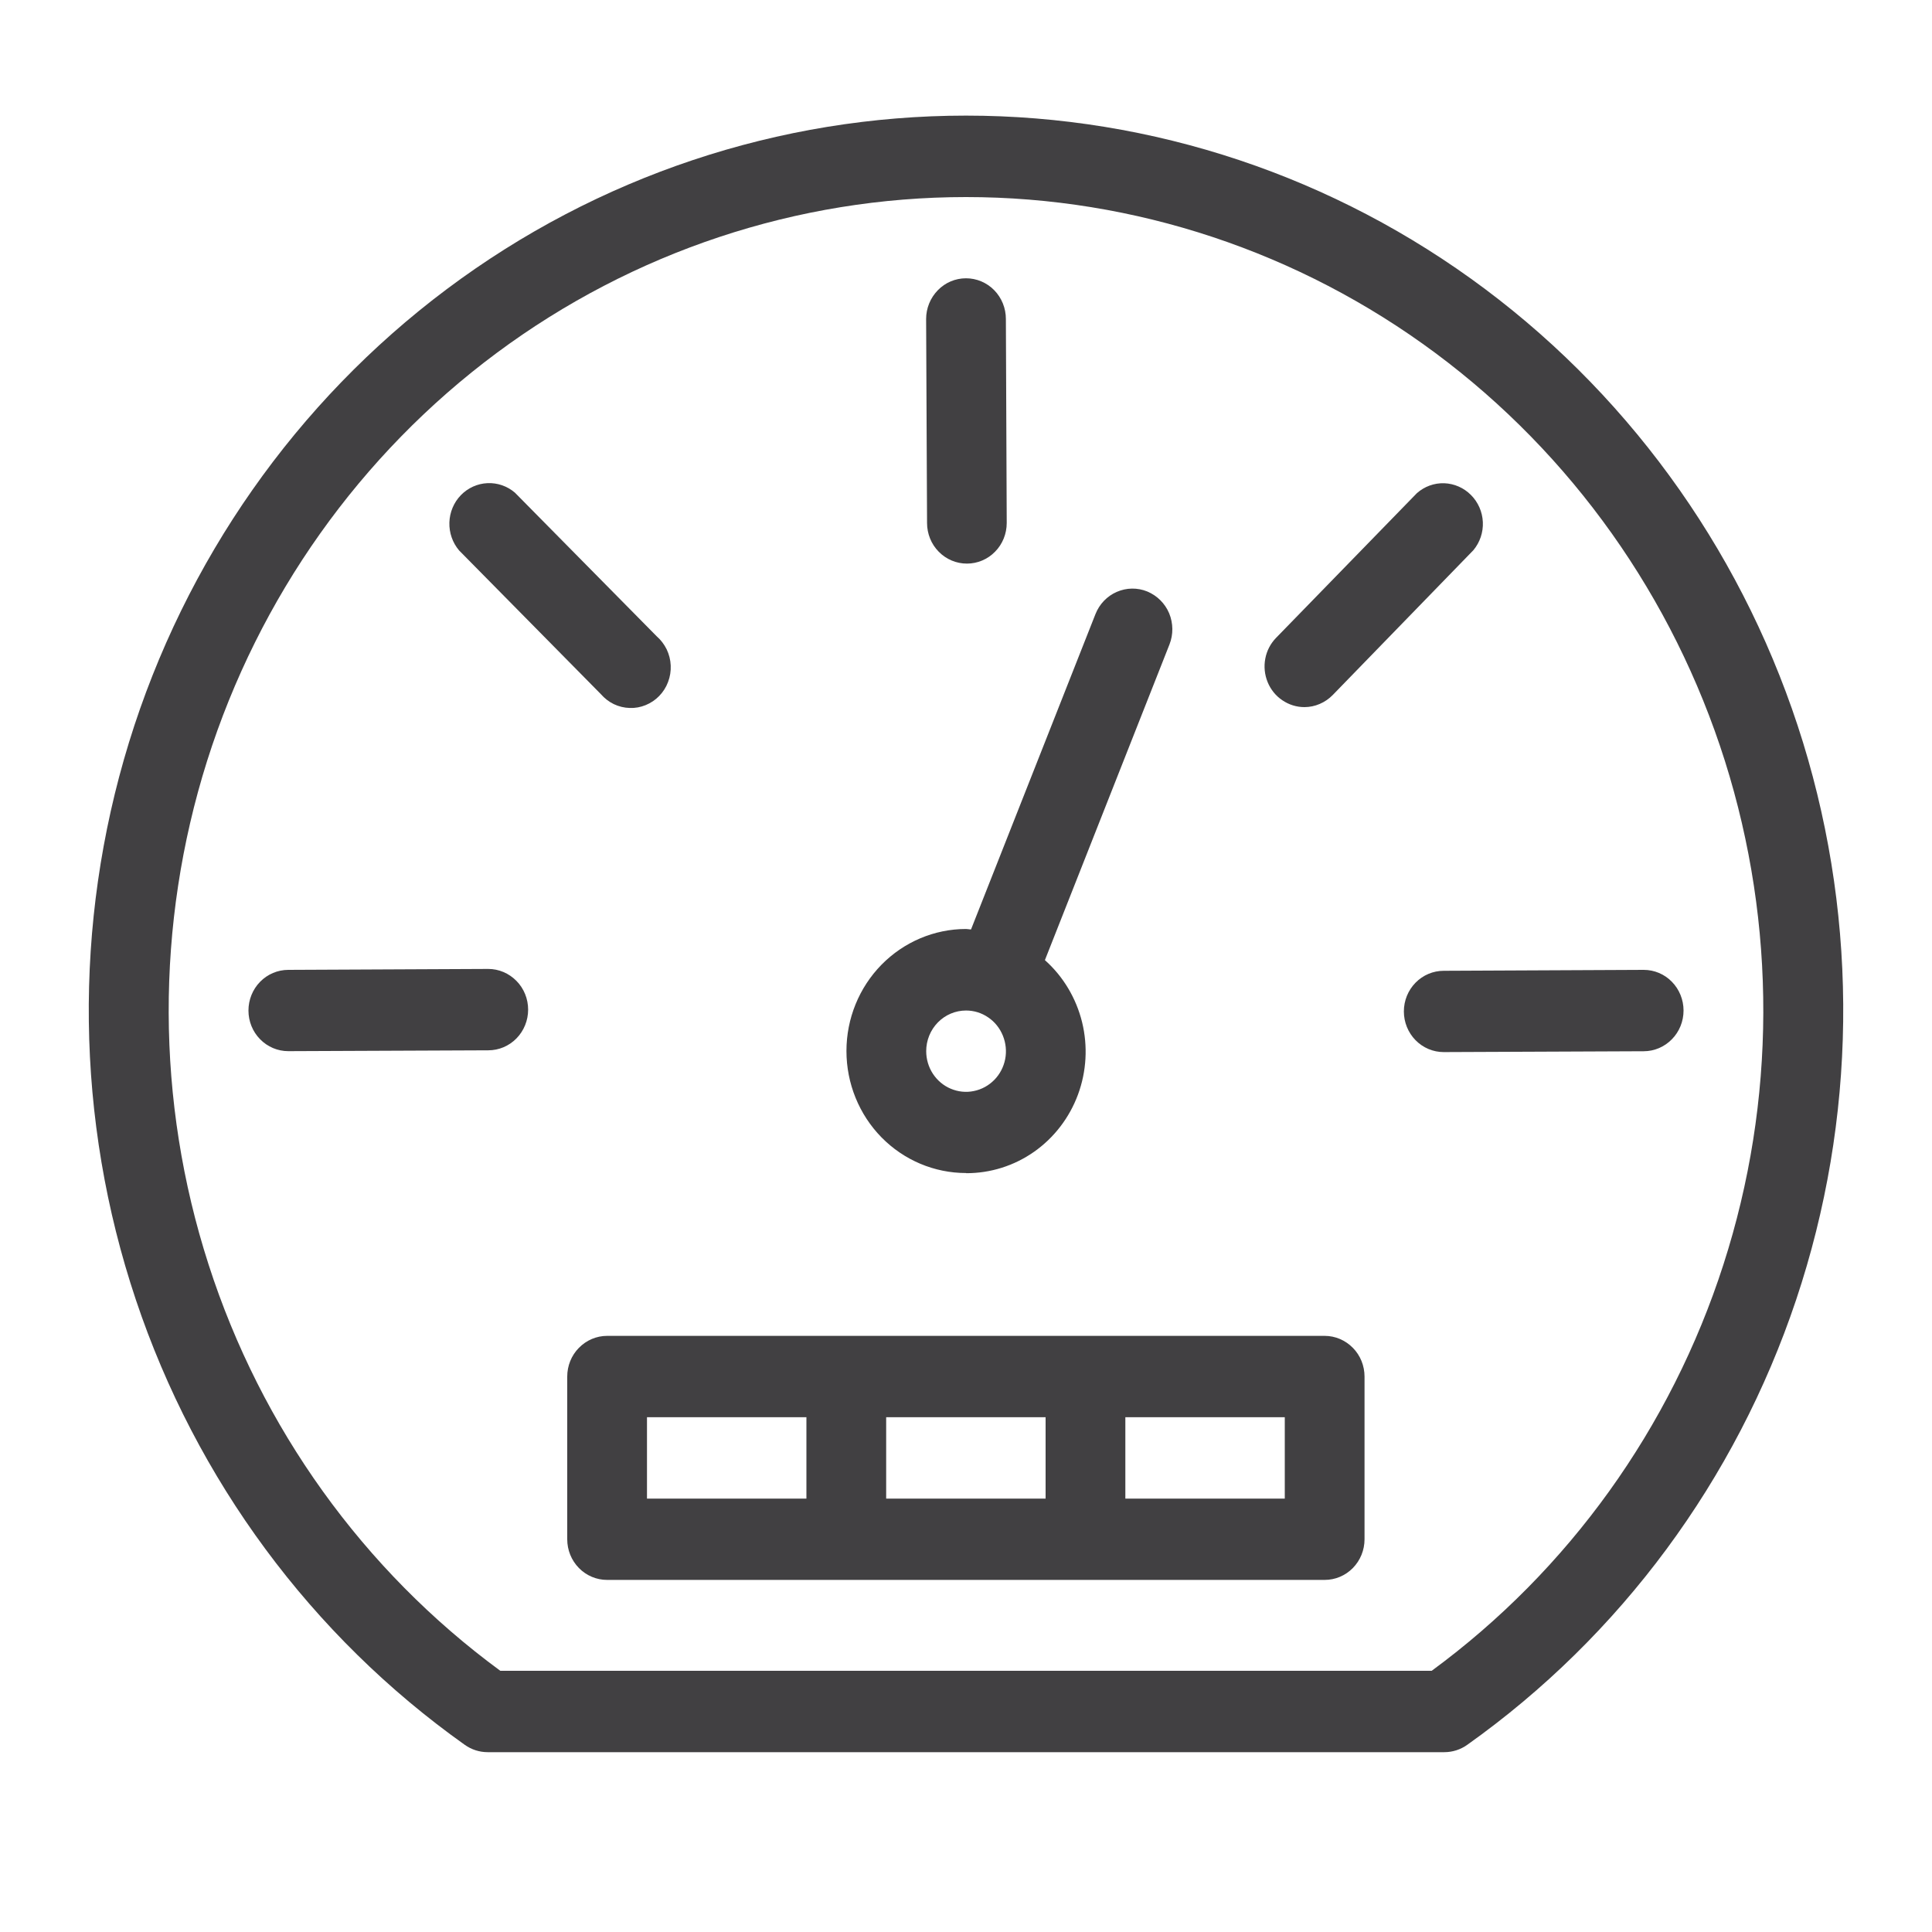 <svg width="25" height="25" viewBox="0 0 25 25" fill="none" xmlns="http://www.w3.org/2000/svg">
<g id="flash ">
<g id="Group">
<path id="Vector" d="M12.5 1.496C10.084 1.496 7.73 2.282 5.782 3.741C3.834 5.2 2.393 7.255 1.669 9.607C0.946 11.96 0.977 14.486 1.758 16.819C2.539 19.152 4.03 21.169 6.014 22.578C6.101 22.64 6.204 22.673 6.31 22.673H18.69C18.796 22.673 18.899 22.64 18.986 22.578C20.97 21.169 22.461 19.152 23.242 16.819C24.023 14.486 24.054 11.96 23.331 9.607C22.607 7.255 21.166 5.2 19.218 3.741C17.27 2.282 14.916 1.496 12.5 1.496ZM18.526 21.62H6.474C4.702 20.319 3.38 18.479 2.699 16.363C2.017 14.248 2.011 11.966 2.68 9.846C3.35 7.727 4.662 5.879 6.426 4.568C8.191 3.257 10.317 2.55 12.5 2.55C14.683 2.55 16.809 3.257 18.574 4.568C20.338 5.879 21.65 7.727 22.32 9.846C22.989 11.966 22.983 14.248 22.301 16.363C21.62 18.479 20.298 20.319 18.526 21.62Z" fill="#414042"/>
<path id="Vector_2" d="M12.512 7.293C12.648 7.293 12.78 7.238 12.876 7.139C12.973 7.041 13.027 6.907 13.027 6.767L13.016 4.127C13.016 3.988 12.962 3.854 12.865 3.755C12.768 3.656 12.637 3.601 12.5 3.601C12.363 3.601 12.232 3.656 12.136 3.755C12.039 3.854 11.984 3.988 11.984 4.127L11.996 6.767C11.996 6.907 12.05 7.041 12.147 7.139C12.244 7.238 12.375 7.293 12.512 7.293Z" fill="#414042"/>
<path id="Vector_3" d="M7.774 8.981C7.821 9.035 7.878 9.08 7.942 9.111C8.007 9.142 8.076 9.159 8.148 9.161C8.219 9.164 8.289 9.151 8.355 9.124C8.421 9.097 8.481 9.057 8.531 9.005C8.581 8.953 8.62 8.892 8.645 8.824C8.671 8.756 8.682 8.684 8.679 8.611C8.676 8.539 8.658 8.468 8.627 8.403C8.595 8.338 8.551 8.28 8.497 8.233L6.663 6.375C6.564 6.29 6.437 6.246 6.307 6.252C6.177 6.258 6.054 6.314 5.963 6.408C5.872 6.502 5.819 6.629 5.815 6.761C5.811 6.894 5.856 7.023 5.941 7.123L7.774 8.981Z" fill="#414042"/>
<path id="Vector_4" d="M6.318 12.538L3.731 12.55C3.594 12.55 3.463 12.605 3.366 12.704C3.269 12.803 3.215 12.937 3.215 13.076C3.215 13.216 3.269 13.35 3.366 13.448C3.463 13.547 3.594 13.602 3.731 13.602L6.318 13.591C6.455 13.591 6.586 13.536 6.683 13.437C6.78 13.338 6.834 13.204 6.834 13.065C6.834 12.925 6.78 12.791 6.683 12.693C6.586 12.594 6.455 12.538 6.318 12.538Z" fill="#414042"/>
<path id="Vector_5" d="M21.27 12.55L18.682 12.562C18.545 12.562 18.414 12.617 18.317 12.716C18.22 12.815 18.166 12.948 18.166 13.088C18.166 13.227 18.22 13.361 18.317 13.46C18.414 13.559 18.545 13.614 18.682 13.614L21.27 13.603C21.406 13.603 21.538 13.547 21.634 13.448C21.731 13.35 21.785 13.216 21.785 13.076C21.785 12.937 21.731 12.803 21.634 12.704C21.538 12.605 21.406 12.55 21.27 12.55Z" fill="#414042"/>
<path id="Vector_6" d="M16.879 9.15C16.947 9.15 17.015 9.136 17.077 9.109C17.14 9.082 17.197 9.043 17.245 8.994L19.066 7.119C19.15 7.018 19.194 6.888 19.188 6.756C19.182 6.623 19.127 6.498 19.034 6.405C18.942 6.312 18.818 6.258 18.688 6.253C18.558 6.249 18.432 6.295 18.334 6.382L16.513 8.253C16.441 8.327 16.392 8.42 16.373 8.522C16.353 8.624 16.364 8.73 16.403 8.826C16.442 8.922 16.508 9.004 16.593 9.061C16.678 9.119 16.777 9.15 16.879 9.15Z" fill="#414042"/>
<path id="Vector_7" d="M12.501 15.181C12.815 15.182 13.122 15.086 13.381 14.904C13.64 14.722 13.838 14.464 13.949 14.164C14.06 13.864 14.078 13.537 14.002 13.226C13.925 12.915 13.758 12.635 13.521 12.424L15.133 8.339C15.184 8.21 15.182 8.065 15.129 7.936C15.075 7.808 14.973 7.707 14.846 7.654C14.719 7.602 14.577 7.604 14.451 7.659C14.326 7.713 14.226 7.817 14.175 7.947L12.565 12.027C12.543 12.027 12.522 12.021 12.501 12.021C12.09 12.021 11.697 12.188 11.406 12.484C11.116 12.78 10.953 13.181 10.953 13.6C10.953 14.019 11.116 14.421 11.406 14.717C11.697 15.013 12.09 15.179 12.501 15.179V15.181ZM12.501 13.076C12.603 13.076 12.703 13.107 12.787 13.165C12.872 13.222 12.938 13.305 12.977 13.401C13.016 13.497 13.027 13.603 13.007 13.705C12.987 13.807 12.938 13.901 12.866 13.974C12.793 14.048 12.701 14.098 12.601 14.118C12.501 14.139 12.398 14.128 12.303 14.088C12.209 14.049 12.129 13.981 12.072 13.895C12.015 13.808 11.985 13.706 11.985 13.602C11.985 13.463 12.039 13.329 12.136 13.23C12.233 13.131 12.364 13.076 12.501 13.076Z" fill="#414042"/>
<path id="Vector_8" d="M17.141 17.286H7.856C7.719 17.286 7.588 17.342 7.491 17.441C7.394 17.539 7.34 17.673 7.34 17.813V19.918C7.34 20.058 7.394 20.191 7.491 20.29C7.588 20.389 7.719 20.444 7.856 20.444H17.141C17.278 20.444 17.409 20.389 17.506 20.29C17.603 20.191 17.657 20.058 17.657 19.918V17.813C17.657 17.673 17.603 17.539 17.506 17.441C17.409 17.342 17.278 17.286 17.141 17.286ZM13.53 18.339V19.392H11.467V18.339H13.53ZM8.372 18.339H10.435V19.392H8.372V18.339ZM16.625 19.392H14.562V18.339H16.625V19.392Z" fill="#414042"/>
</g>
</g>
</svg>

